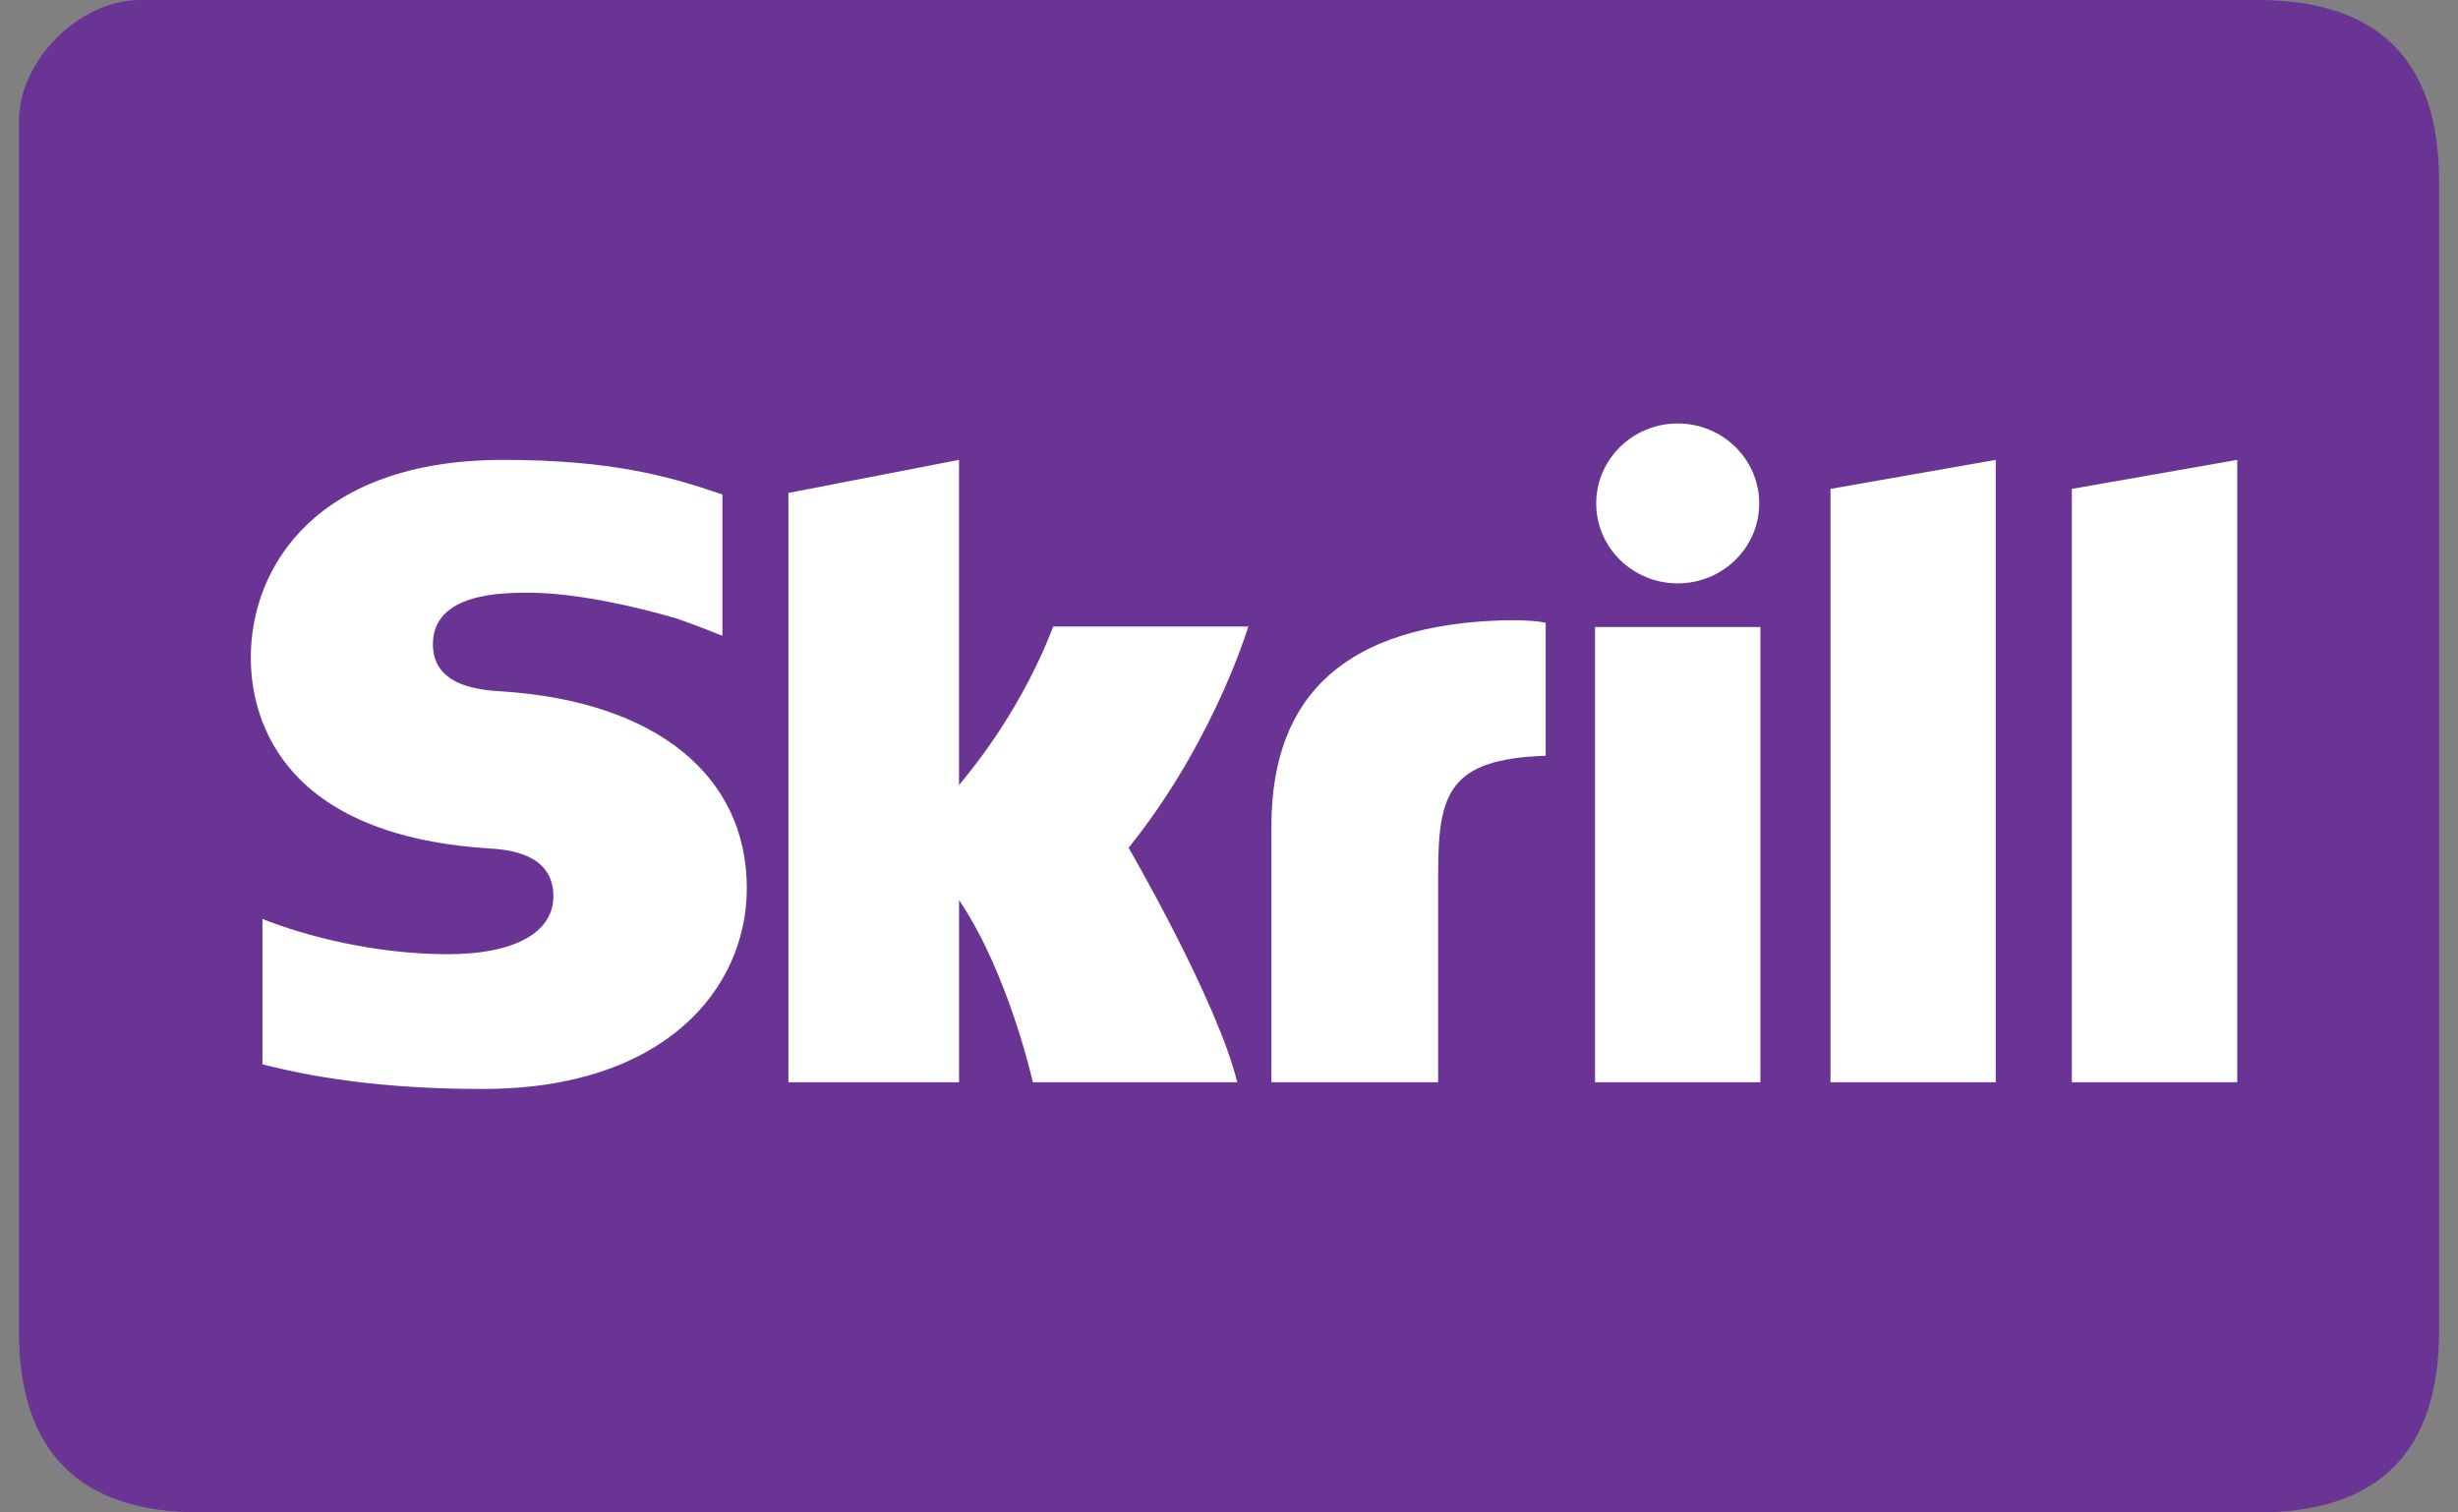 <?xml version="1.0" encoding="UTF-8" standalone="no"?>
<svg
   xmlns:dc="http://purl.org/dc/elements/1.1/"
   xmlns:cc="http://creativecommons.org/ns#"
   xmlns:rdf="http://www.w3.org/1999/02/22-rdf-syntax-ns#"
   xmlns:svg="http://www.w3.org/2000/svg"
   xmlns="http://www.w3.org/2000/svg"
   xmlns:sodipodi="http://sodipodi.sourceforge.net/DTD/sodipodi-0.dtd"
   xmlns:inkscape="http://www.inkscape.org/namespaces/inkscape"
   height="320"
   version="1.1"
   viewBox="0 0 520 320"
   width="520"
   id="svg11"
   sodipodi:docname="skrill.svg"
   inkscape:version="0.92.2 (5c3e80d, 2017-08-06)">
  <rect x="0" y="0" width="520" height="320" fill="#808080" stroke="none"/>
  <sodipodi:namedview
     pagecolor="#ffffff"
     bordercolor="#666666"
     borderopacity="1"
     objecttolerance="10"
     gridtolerance="10"
     guidetolerance="10"
     inkscape:pageopacity="0"
     inkscape:pageshadow="2"
     inkscape:window-width="1366"
     inkscape:window-height="705"
     id="namedview13"
     showgrid="false"
     inkscape:zoom="1.88125"
     inkscape:cx="80"
     inkscape:cy="50"
     inkscape:window-x="-8"
     inkscape:window-y="-8"
     inkscape:window-maximized="1"
     inkscape:current-layer="svg11" />
  <defs
     id="defs4" />
  <g
     id="Page-1"
     style="fill:none;fill-rule:evenodd;stroke:none;stroke-width:0.312"
     transform="matrix(3.2,0,0,3.2,4,0)">
    <g
       id="skrill"
       transform="translate(-1)"
       style="stroke-width:0.312">
      <path
         d="m 149,1.0114669e-6 c -8,7.54979e-7 -92.699,-2.6146506e-6 -140,0 C 5,1.2325753e-6 1,4 1,8 v 80 c -4.6e-7,8 4,12 12,12 44.623,0 128,0 136,0 8,0 12,-4 12,-12 v -76 C 161,4 157,1.0114669e-6 149,1.0114669e-6 Z m 0,0"
         id="Rectangle-1"
         inkscape:connector-curvature="0"
         style="fill:#6a3494;stroke-width:0.312" />
      <path
         d="m 110.663,61.429 c 2.977,0 5.39,2.366 5.39,5.284 0,2.919 -2.413,5.287 -5.39,5.287 -2.974,0 -5.386,-2.368 -5.386,-5.287 0,-2.918 2.412,-5.284 5.386,-5.284 0,0 -2.974,0 0,0 z M 69.379,58.576 C 69.137,57.976 67.386,53.125 63.152,48.098 V 69.595 L 51.871,67.407 V 28.444 h 11.281 v 12.044 c 3.267,-4.807 4.881,-12.044 4.881,-12.044 H 81.545 c -1.337,5.45 -7.183,15.501 -7.183,15.501 5.247,6.526 7.552,13.479 7.919,14.632 z m 29.658,0.406 C 88.933,58.664 83.804,54.217 83.804,45.378 V 28.444 h 11.023 v 13.809 c 0,5.294 0.707,7.563 7.11,7.779 v 8.796 c -1.078,0.224 -2.9,0.155 -2.9,0.155 z M 32.951,54.285 c -1.382,0.089 -4.581,0.291 -4.581,3.116 0,3.409 4.606,3.409 6.333,3.409 3.037,0 6.971,-0.88 9.781,-1.704 0,0 1.567,-0.542 2.9,-1.097 l 0.125,-0.033 v 9.336 l -0.17,0.049 c -3.315,1.138 -7.171,2.233 -14.318,2.233 -12.324,0 -16.69,-7.042 -16.69,-13.076 0,-3.478 1.519,-11.662 15.633,-12.606 1.196,-0.072 4.371,-0.251 4.371,-3.171 0,-2.41 -2.599,-3.832 -6.971,-3.832 -4.792,0 -9.44,1.199 -12.263,2.335 V 29.63 C 21.327,28.543 26.092,28 31.676,28 c 12.05,0 17.446,6.663 17.446,13.267 0,7.488 -6.039,12.352 -16.171,13.018 0,0 10.132,-0.666 0,0 z m 72.247,-25.842 h 10.934 v 30.098 h -10.934 z m 31.523,39.232 V 28.444 h 10.936 v 41.151 z m -15.957,0 10.926,1.919 V 28.444 H 120.764 Z m 0,0"
         transform="matrix(1,0,0,-1,0,100)"
         id="path7"
         inkscape:connector-curvature="0"
         style="fill:#ffffff;stroke-width:0.312" />
    </g>
  </g>
</svg>
